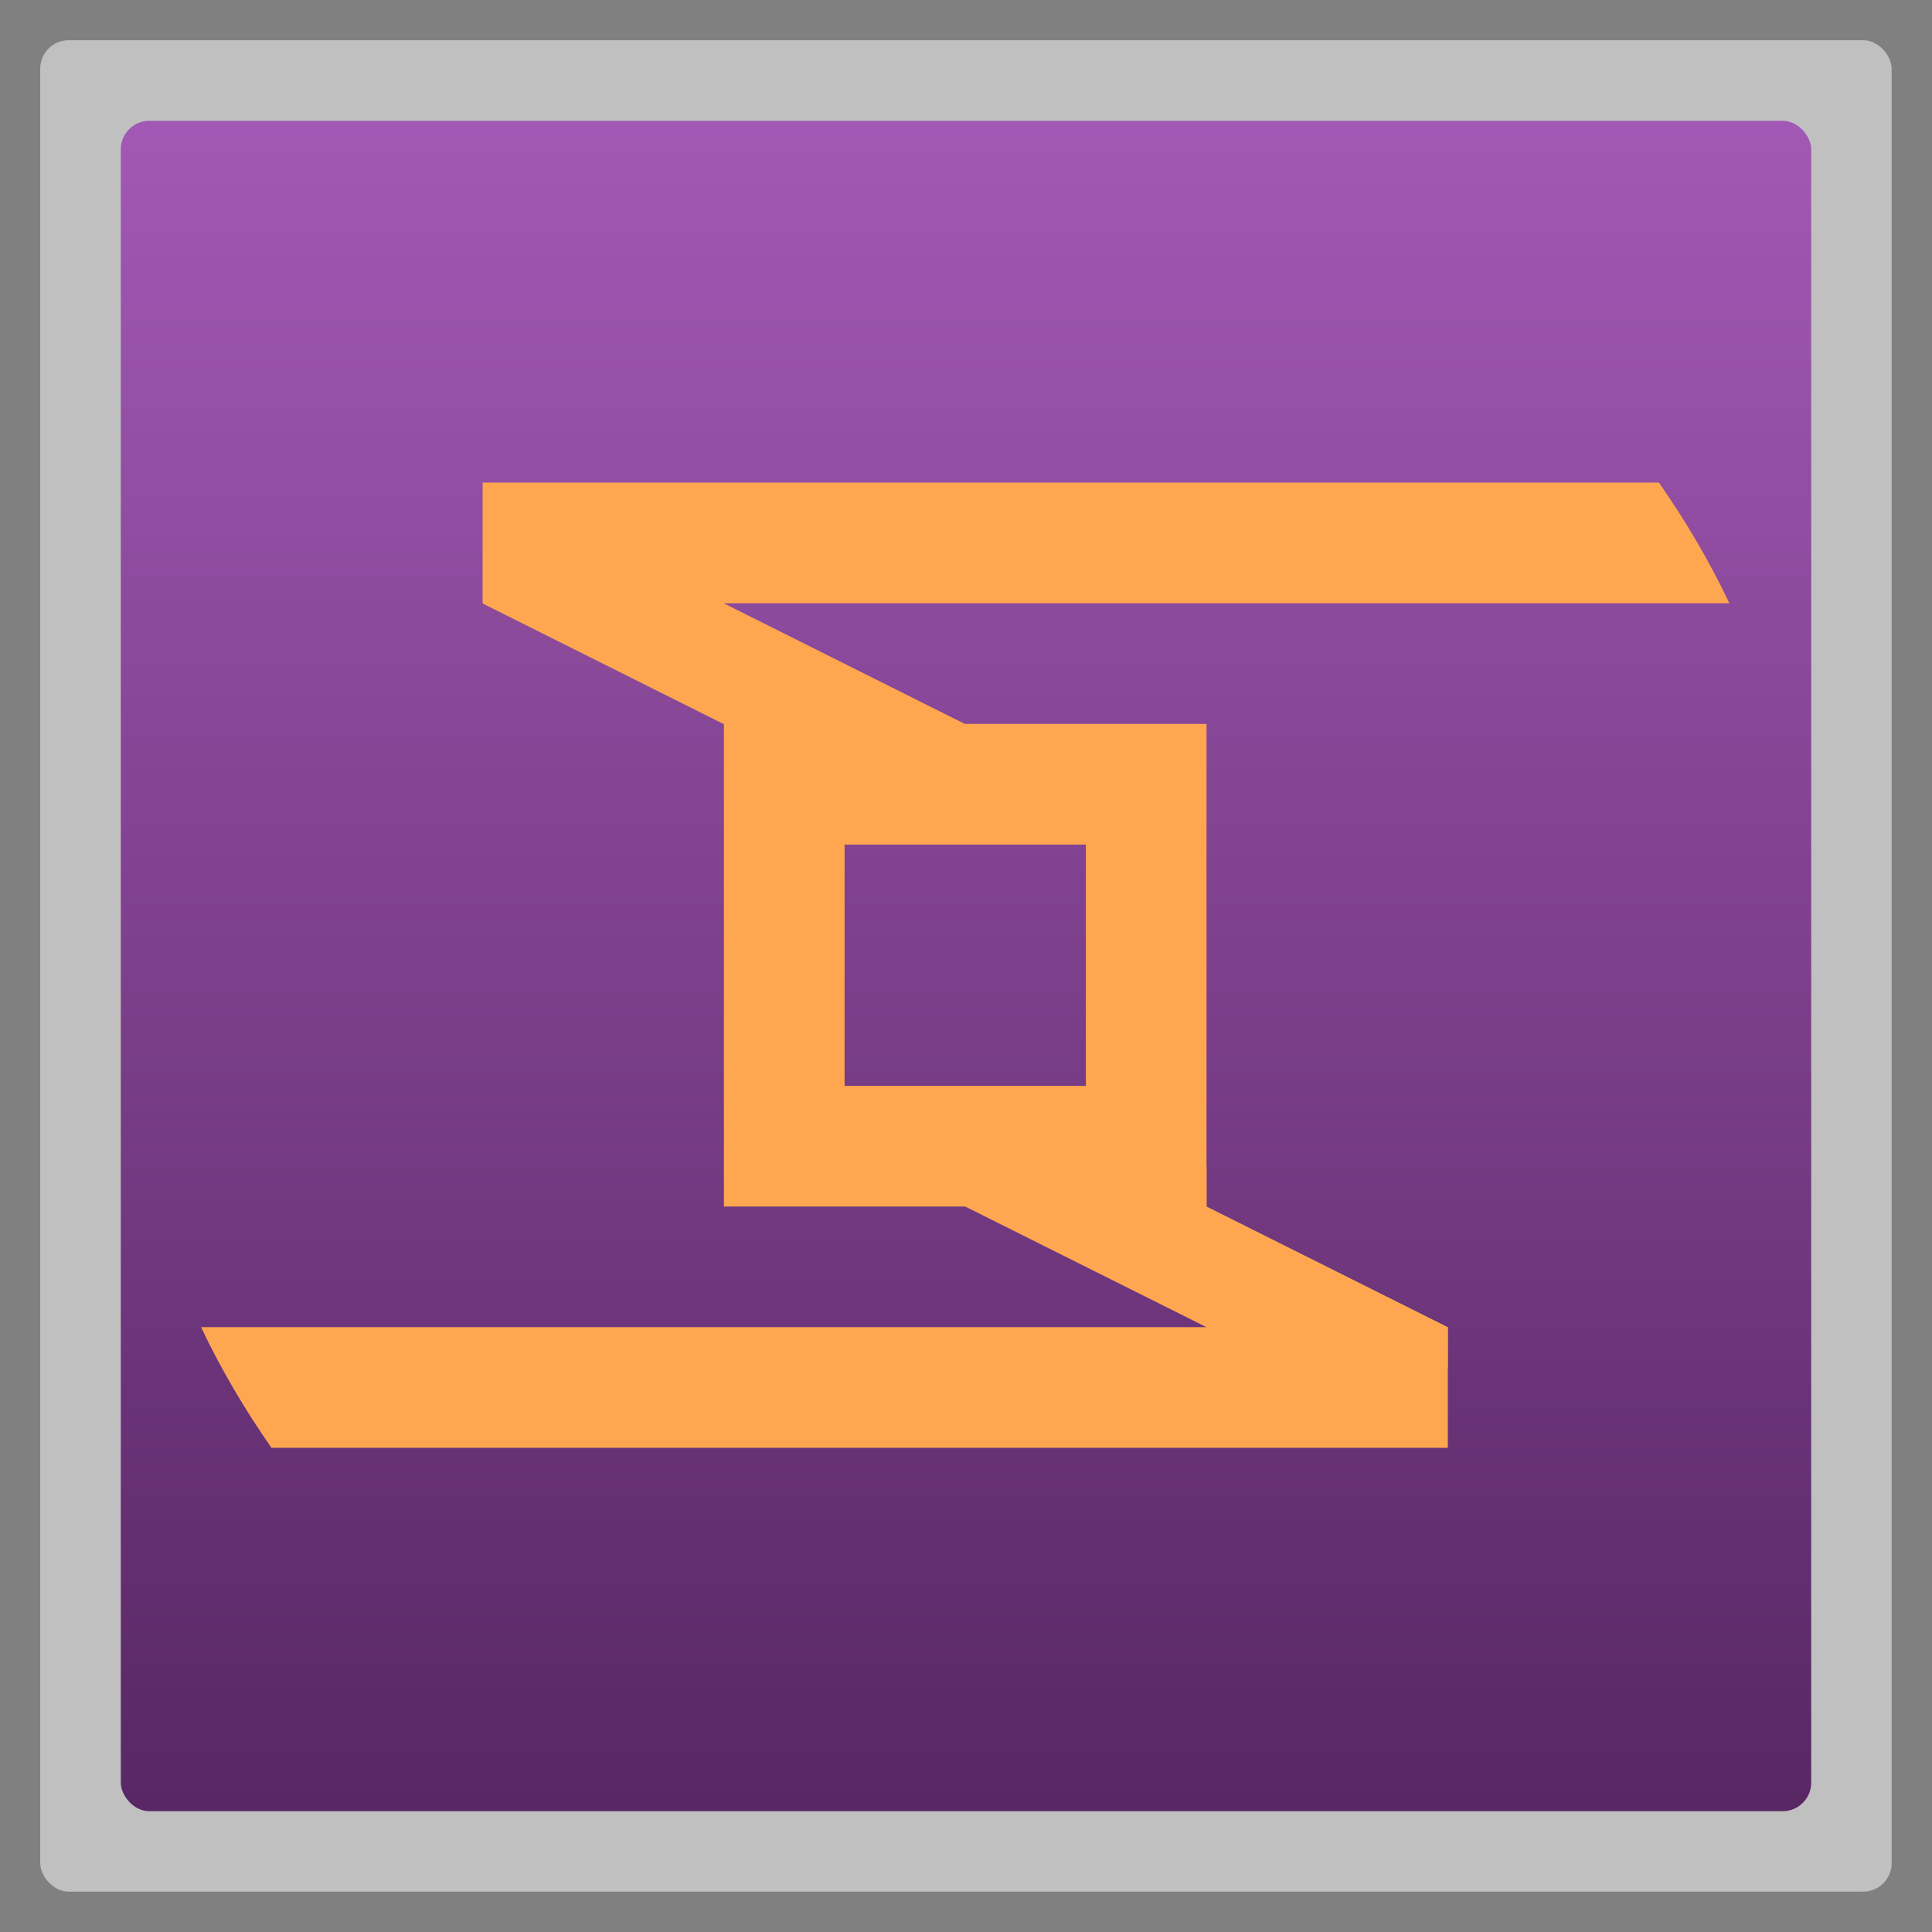 <?xml version="1.0" encoding="UTF-8" standalone="no"?>
<svg
   xmlns:dc="http://purl.org/dc/elements/1.1/"
   xmlns:cc="http://creativecommons.org/ns#"
   xmlns:rdf="http://www.w3.org/1999/02/22-rdf-syntax-ns#"
   xmlns:svg="http://www.w3.org/2000/svg"
   xmlns="http://www.w3.org/2000/svg"
   xmlns:xlink="http://www.w3.org/1999/xlink"
   xmlns:sodipodi="http://sodipodi.sourceforge.net/DTD/sodipodi-0.dtd"
   xmlns:inkscape="http://www.inkscape.org/namespaces/inkscape"
   width="48"
   viewBox="0 0 13.547 13.547"
   height="48"
   id="svg2"
   version="1.1"
   inkscape:version="0.48.4 r9939"
   sodipodi:docname="warsaw.svg">
  <rect x="0" y="0" width="13.547" height="13.547" fill="#808080" stroke="none"/>
  <sodipodi:namedview
     pagecolor="#333333"
     bordercolor="#666666"
     borderopacity="1"
     objecttolerance="10"
     gridtolerance="10"
     guidetolerance="10"
     inkscape:pageopacity="1"
     inkscape:pageshadow="2"
     inkscape:window-width="1366"
     inkscape:window-height="712"
     id="namedview22"
     showgrid="true"
     inkscape:zoom="86.269427"
     inkscape:cx="26.713729"
     inkscape:cy="14.675799"
     inkscape:window-x="0"
     inkscape:window-y="29"
     inkscape:window-maximized="1"
     inkscape:current-layer="svg2"
     showguides="true"
     inkscape:guide-bbox="true">
    <inkscape:grid
       type="xygrid"
       id="grid3874"
       empspacing="5"
       visible="true"
       enabled="true"
       snapvisiblegridlinesonly="true" />
  </sodipodi:namedview>
  <defs
     id="defs4">
    <linearGradient
       id="linearGradient4460">
      <stop
         offset="0"
         style="stop-color:#582764;stop-opacity:1;"
         id="stop7" />
      <stop
         offset="1"
         style="stop-color:#a259b5;stop-opacity:1;"
         id="stop9" />
    </linearGradient>
    <linearGradient
       gradientTransform="matrix(1.105,0,0,1.105,-134.279,-295.762)"
       xlink:href="#linearGradient4460"
       id="linearGradient3002"
       y1="279.096"
       y2="268.33"
       gradientUnits="userSpaceOnUse"
       x2="0" />
    <linearGradient
       inkscape:collect="always"
       xlink:href="#linearGradient4460"
       id="linearGradient3034"
       gradientUnits="userSpaceOnUse"
       gradientTransform="matrix(1.105,0,0,1.105,-134.279,-295.762)"
       y1="279.096"
       x2="0"
       y2="268.33" />
  </defs>
  <rect
     id="rect14"
     style="opacity:0.5;fill:#ffffff;fill-rule:evenodd"
     height="12.982"
     rx="0.2"
     y="0.282"
     x="0.282"
     width="12.982" />
  <rect
     id="rect16"
     style="fill:url(#linearGradient3034);fill-rule:evenodd"
     height="11.853"
     rx="0.2"
     y="0.847"
     x="0.847"
     width="11.853" />
  <path
     style="fill:#ffa750;fill-opacity:1;stroke:none"
     d="M 18 18 L 18 30 L 30 30 L 30 18 L 18 18 z M 21 21 L 27 21 L 27 27 L 21 27 L 21 21 z "
     transform="scale(0.282,0.282)"
     id="rect2990" />
  <path
     style="fill:#ffa750;fill-opacity:1;stroke:none"
     d="m 12,12 0,3 31,0 c -0.498,-1.054 -1.09,-2.052 -1.75,-3 z"
     transform="scale(0.282,0.282)"
     id="rect2995"
     inkscape:connector-curvature="0"
     sodipodi:nodetypes="ccccc" />
  <path
     style="fill:#ffa750;fill-opacity:1;stroke:none"
     d="m 5,33 c 0.498,1.054 1.09,2.052 1.75,3 L 36,36 36,33 z"
     transform="scale(0.282,0.282)"
     id="rect3000"
     inkscape:connector-curvature="0"
     sodipodi:nodetypes="ccccc" />
  <path
     style="fill:#ffa750;fill-opacity:1;stroke:none"
     d="m 30,30 6,3 0,1 -6,0 0,-1 -6,-3 0,-1 6,0 z"
     id="path3006"
     inkscape:connector-curvature="0"
     transform="scale(0.282,0.282)"
     sodipodi:nodetypes="ccccccccc" />
  <path
     sodipodi:nodetypes="ccccccccc"
     inkscape:connector-curvature="0"
     id="path3776"
     d="m 5.08,4.233 1.693,0.847 0,0.282 -1.693,0 0,-0.282 -1.693,-0.847 0,-0.282 1.693,0 z"
     style="fill:#ffa750;fill-opacity:1;stroke:none" />
</svg>
